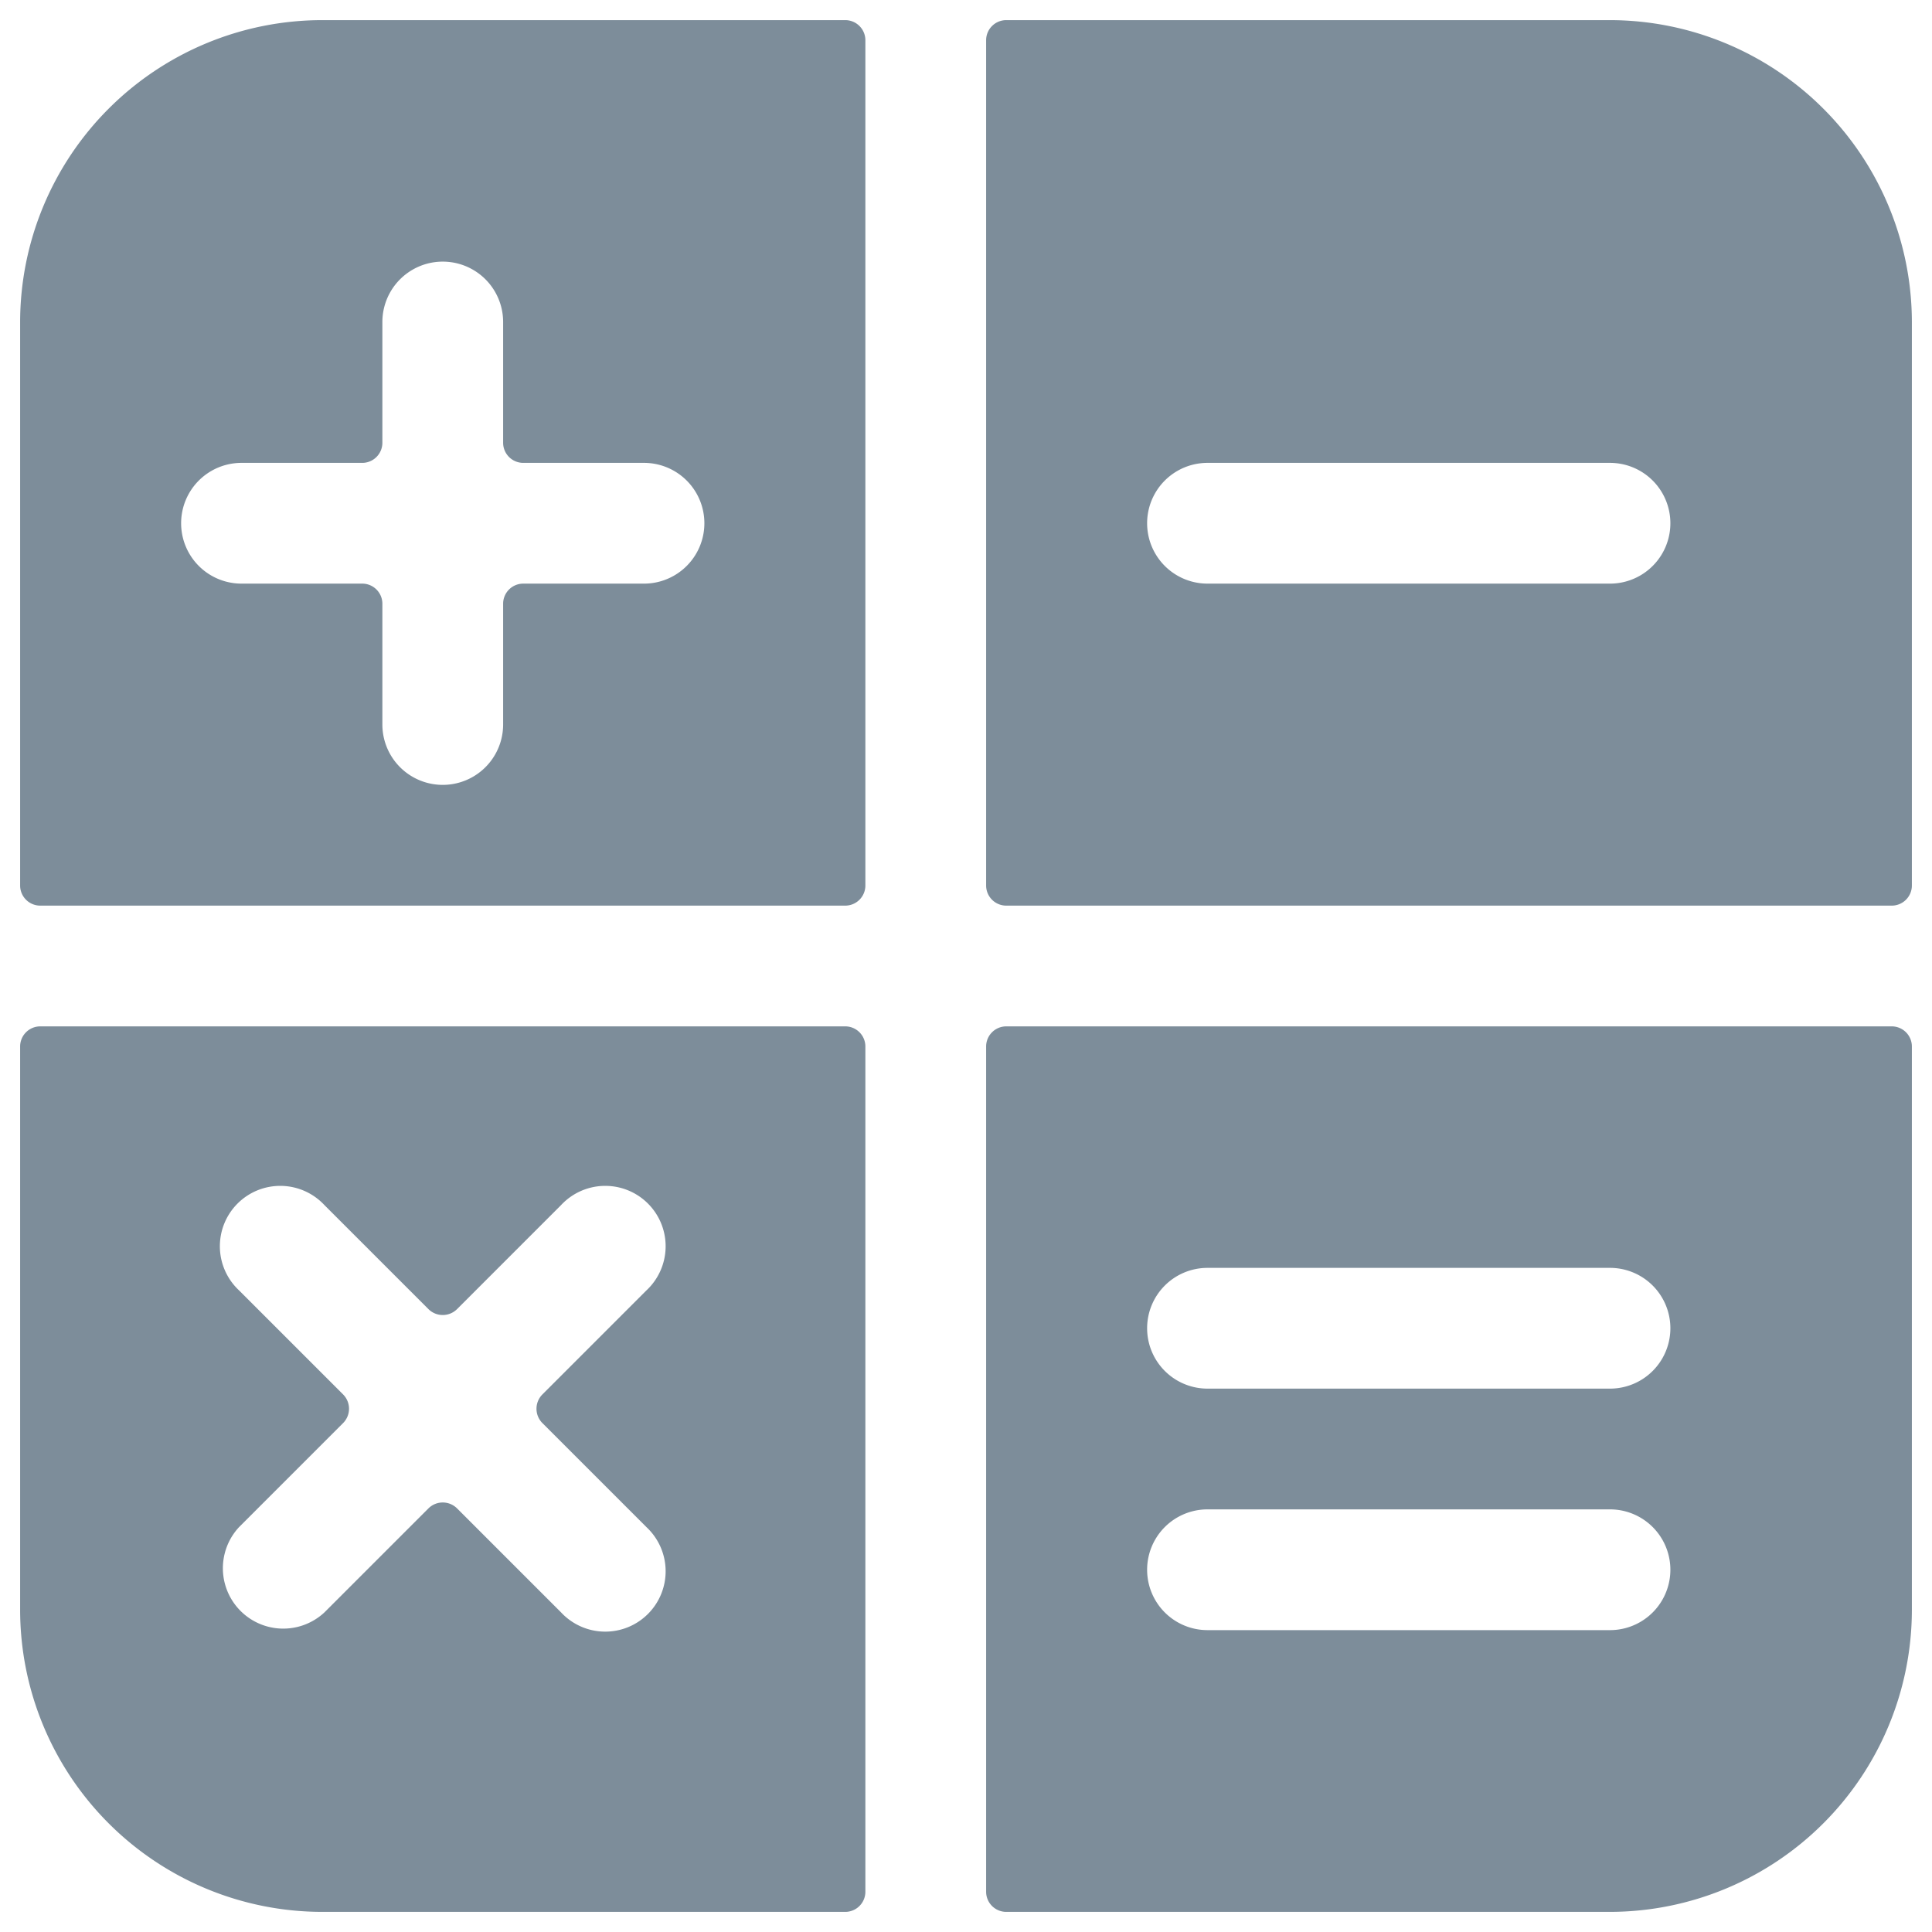 <svg xmlns="http://www.w3.org/2000/svg" viewBox="0 0 24 24"><title>calculator-app</title><g fill="#7D8D9A" fill-rule="nonzero"><path fill="#7D8D9A"  d="M10.5,11.25a.25.25,0,0,0,.25-.25V.5A.25.25,0,0,0,10.5.25H4A3.755,3.755,0,0,0,.25,4v7a.25.25,0,0,0,.25.25ZM8,7.25H6.5a.25.25,0,0,0-.25.25V9a.75.75,0,0,1-1.5,0V7.5a.25.25,0,0,0-.25-.25H3a.75.75,0,0,1,0-1.5H4.5a.25.25,0,0,0,.25-.25V4a.75.75,0,0,1,1.5,0V5.5a.25.25,0,0,0,.25.25H8a.75.75,0,0,1,0,1.5Z"/><path d="M12.25,11a.25.25,0,0,0,.25.25h11a.25.25,0,0,0,.25-.25V4A3.755,3.755,0,0,0,20,.25H12.5a.25.25,0,0,0-.25.25ZM20,7.25H15a.75.75,0,0,1,0-1.5h5a.75.75,0,0,1,0,1.5Z"/><path d="M10.75,13a.25.25,0,0,0-.25-.25H.5A.25.25,0,0,0,.25,13v7A3.755,3.755,0,0,0,4,23.75h6.5a.25.25,0,0,0,.25-.25ZM2.97,16.03a.75.75,0,1,1,1.06-1.06l1.293,1.293a.252.252,0,0,0,.354,0L6.97,14.97a.75.75,0,1,1,1.06,1.06L6.737,17.323a.252.252,0,0,0,0,.354L8.03,18.97a.75.75,0,1,1-1.06,1.06L5.677,18.737a.252.252,0,0,0-.354,0L4.03,20.03a.75.75,0,0,1-1.06-1.06l1.293-1.293a.252.252,0,0,0,0-.354Z"/><path d="M12.5,12.75a.25.25,0,0,0-.25.25V23.5a.25.25,0,0,0,.25.25H20A3.755,3.755,0,0,0,23.75,20V13a.25.25,0,0,0-.25-.25Zm1.75,3.75a.75.75,0,0,1,.75-.75h5a.75.75,0,0,1,0,1.5H15A.75.75,0,0,1,14.25,16.5ZM15,18.75h5a.75.75,0,0,1,0,1.5H15a.75.75,0,0,1,0-1.5Z"/></g></svg>